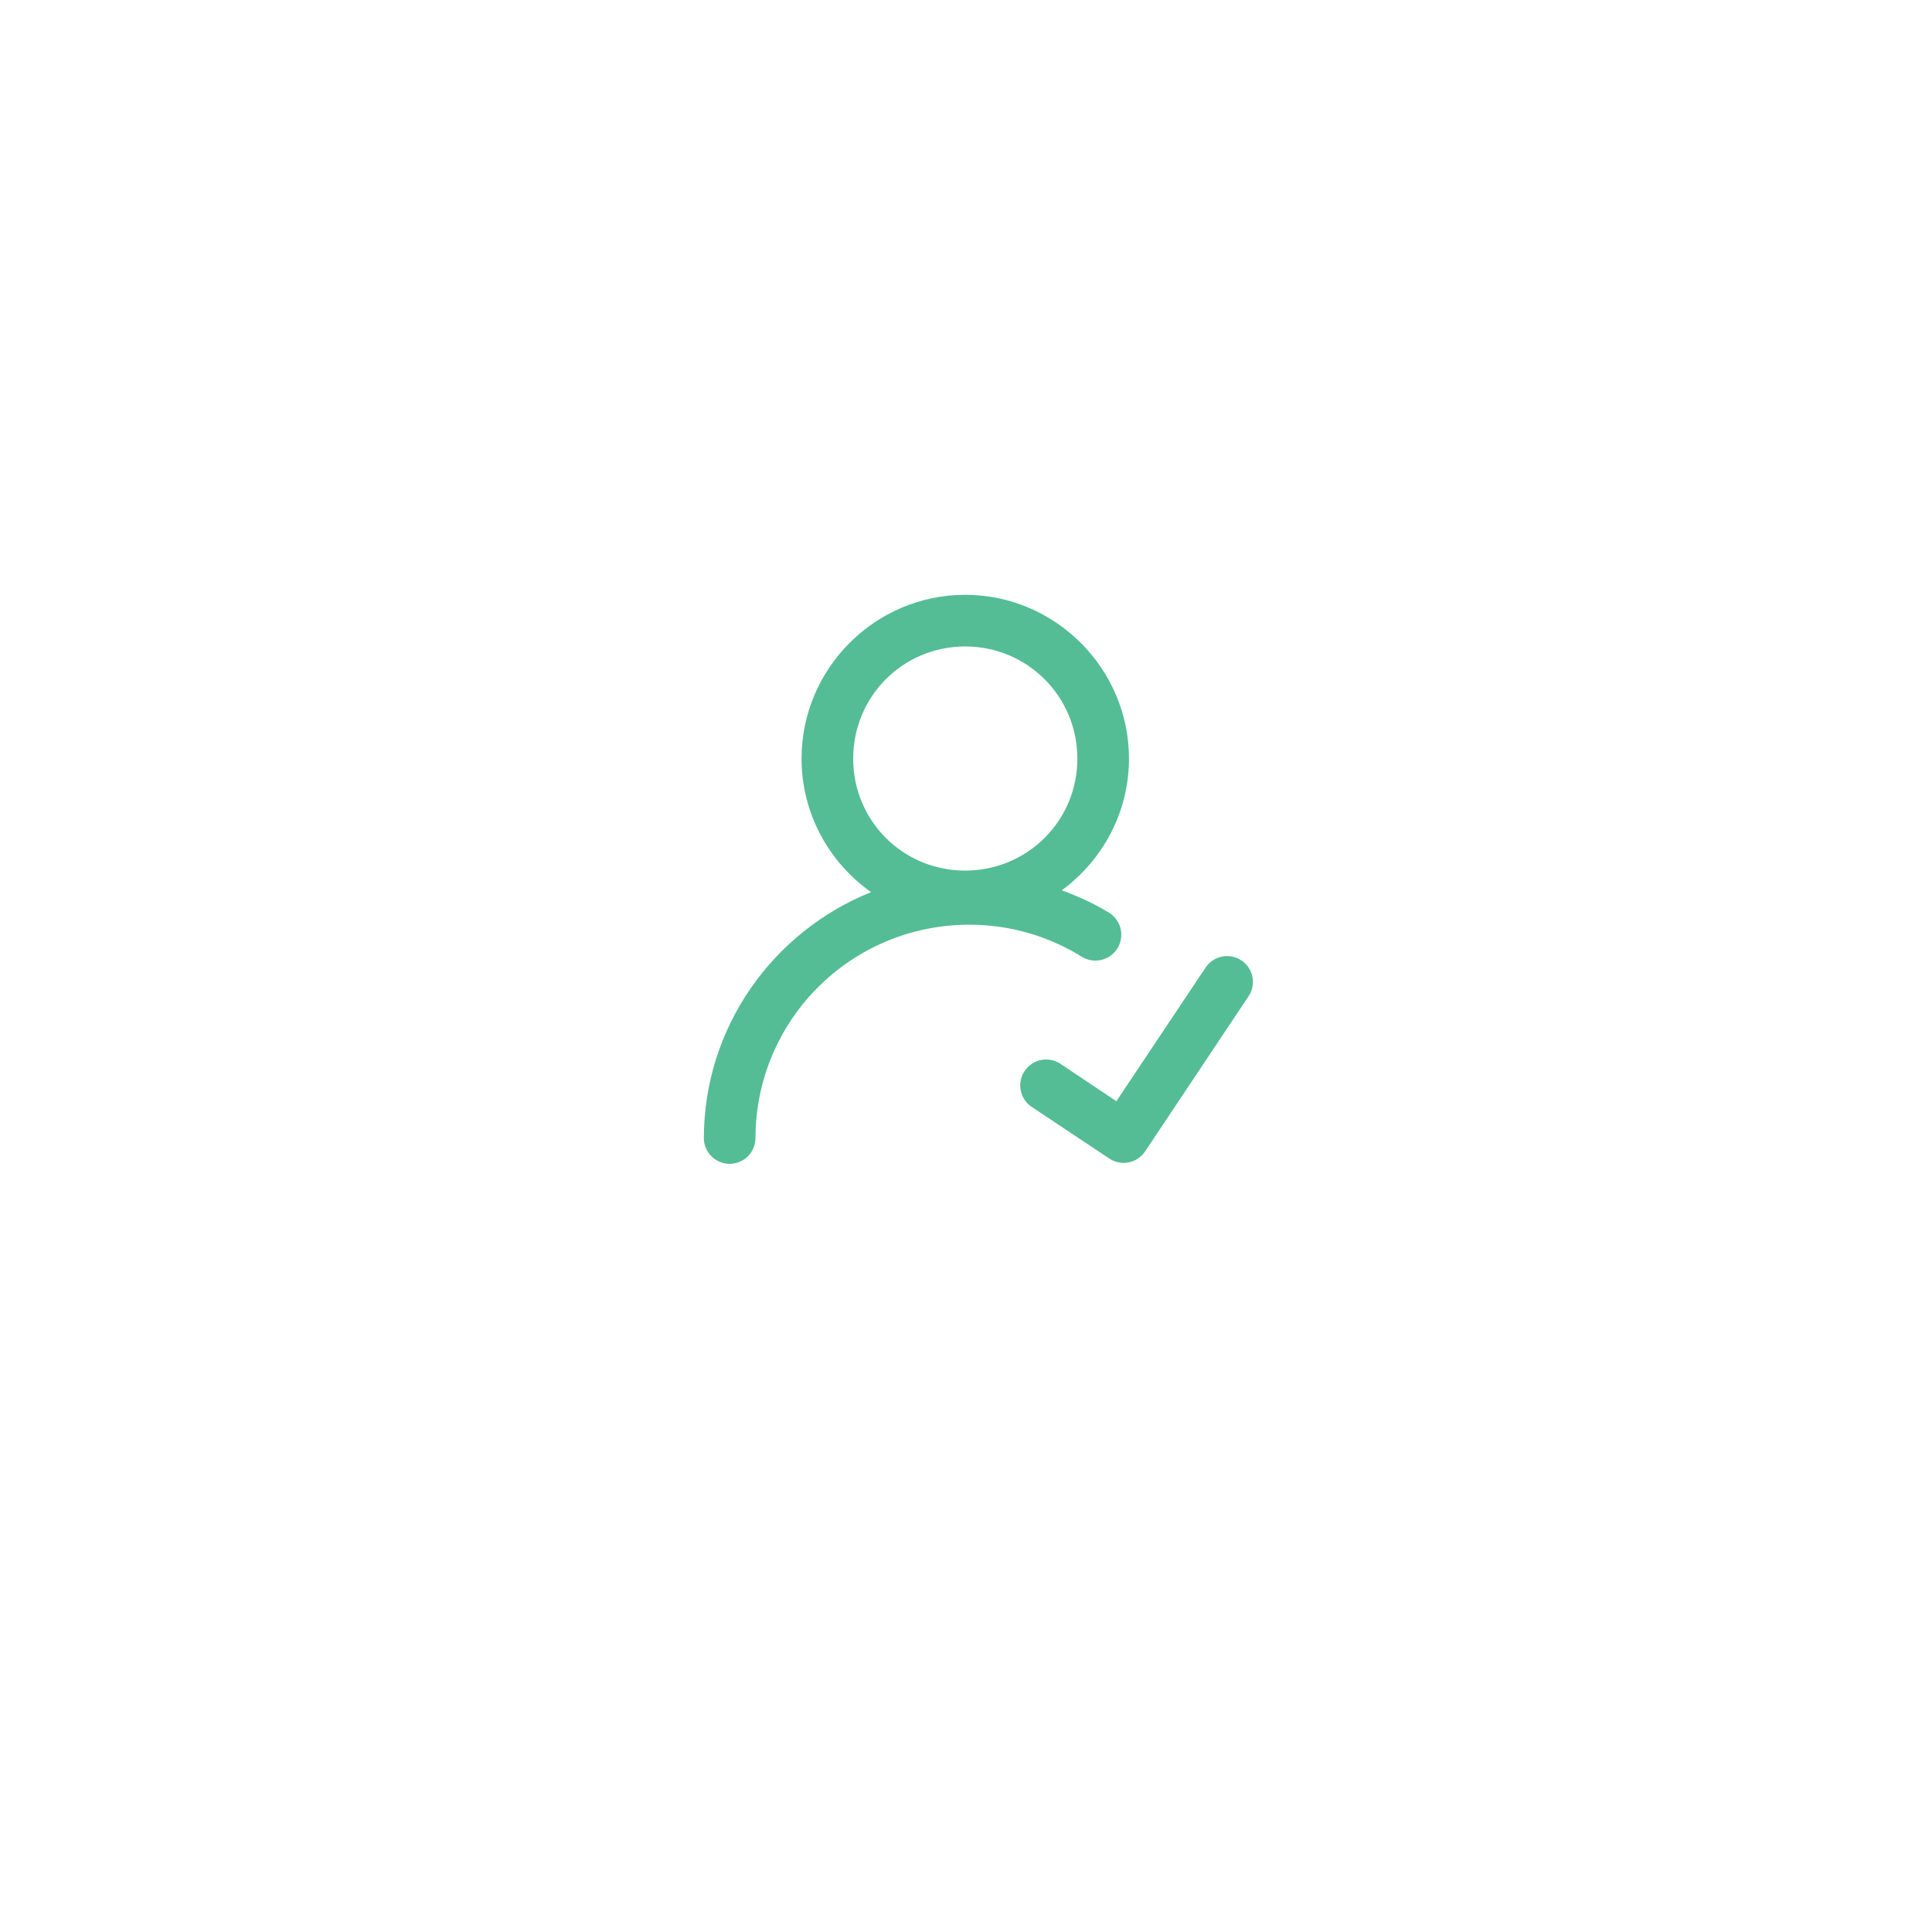 <svg width="78" height="78" viewBox="0 0 78 78" fill="none" xmlns="http://www.w3.org/2000/svg">
<g filter="url(#filter0_d_2002_247)">
<rect x="9" y="5" width="60" height="60" fill="white"/>
</g>
<path d="M38.965 24.014C35.328 24.014 32.361 26.991 32.361 30.628C32.361 32.851 33.474 34.821 35.167 36.019C31.218 37.601 28.416 41.462 28.416 45.968C28.422 46.24 28.535 46.499 28.73 46.69C28.924 46.88 29.186 46.987 29.458 46.987C29.73 46.987 29.992 46.88 30.187 46.69C30.381 46.499 30.494 46.24 30.5 45.968C30.5 41.187 34.355 37.333 39.136 37.333C40.805 37.333 42.355 37.809 43.673 38.625C43.79 38.698 43.92 38.746 44.056 38.769C44.191 38.791 44.33 38.786 44.464 38.755C44.597 38.723 44.724 38.666 44.835 38.586C44.947 38.505 45.041 38.404 45.114 38.287C45.186 38.17 45.234 38.04 45.256 37.904C45.278 37.769 45.273 37.63 45.242 37.496C45.21 37.362 45.152 37.236 45.071 37.125C44.991 37.013 44.889 36.919 44.772 36.847C44.178 36.479 43.533 36.191 42.868 35.944C44.506 34.739 45.58 32.807 45.58 30.628C45.58 26.991 42.602 24.014 38.965 24.014ZM38.965 26.099C41.477 26.099 43.496 28.116 43.496 30.628C43.496 33.139 41.477 35.148 38.965 35.148C36.454 35.148 34.445 33.139 34.445 30.628C34.445 28.116 36.454 26.099 38.965 26.099ZM49.508 38.601C49.339 38.606 49.173 38.652 49.026 38.735C48.878 38.818 48.753 38.937 48.662 39.079L45.071 44.46L42.819 42.953C42.705 42.876 42.576 42.822 42.441 42.795C42.306 42.768 42.167 42.768 42.032 42.794C41.898 42.821 41.769 42.874 41.655 42.951C41.54 43.027 41.442 43.125 41.365 43.24C41.289 43.354 41.236 43.483 41.209 43.617C41.182 43.752 41.183 43.892 41.21 44.026C41.237 44.161 41.29 44.29 41.367 44.404C41.444 44.518 41.542 44.616 41.657 44.692L44.788 46.776C44.902 46.851 45.03 46.904 45.164 46.93C45.299 46.956 45.437 46.956 45.571 46.928C45.705 46.901 45.833 46.848 45.946 46.771C46.06 46.695 46.157 46.597 46.233 46.483L50.401 40.231C50.51 40.072 50.573 39.886 50.582 39.694C50.592 39.501 50.548 39.31 50.455 39.141C50.363 38.973 50.225 38.833 50.058 38.737C49.891 38.642 49.701 38.595 49.508 38.601Z" fill="#54BD95"/>
<defs>
<filter id="filter0_d_2002_247" x="0" y="0" width="78" height="78" filterUnits="userSpaceOnUse" color-interpolation-filters="sRGB">
<feFlood flood-opacity="0" result="BackgroundImageFix"/>
<feColorMatrix in="SourceAlpha" type="matrix" values="0 0 0 0 0 0 0 0 0 0 0 0 0 0 0 0 0 0 127 0" result="hardAlpha"/>
<feOffset dy="4"/>
<feGaussianBlur stdDeviation="4.5"/>
<feComposite in2="hardAlpha" operator="out"/>
<feColorMatrix type="matrix" values="0 0 0 0 0 0 0 0 0 0 0 0 0 0 0 0 0 0 0.05 0"/>
<feBlend mode="normal" in2="BackgroundImageFix" result="effect1_dropShadow_2002_247"/>
<feBlend mode="normal" in="SourceGraphic" in2="effect1_dropShadow_2002_247" result="shape"/>
</filter>
</defs>
</svg>
